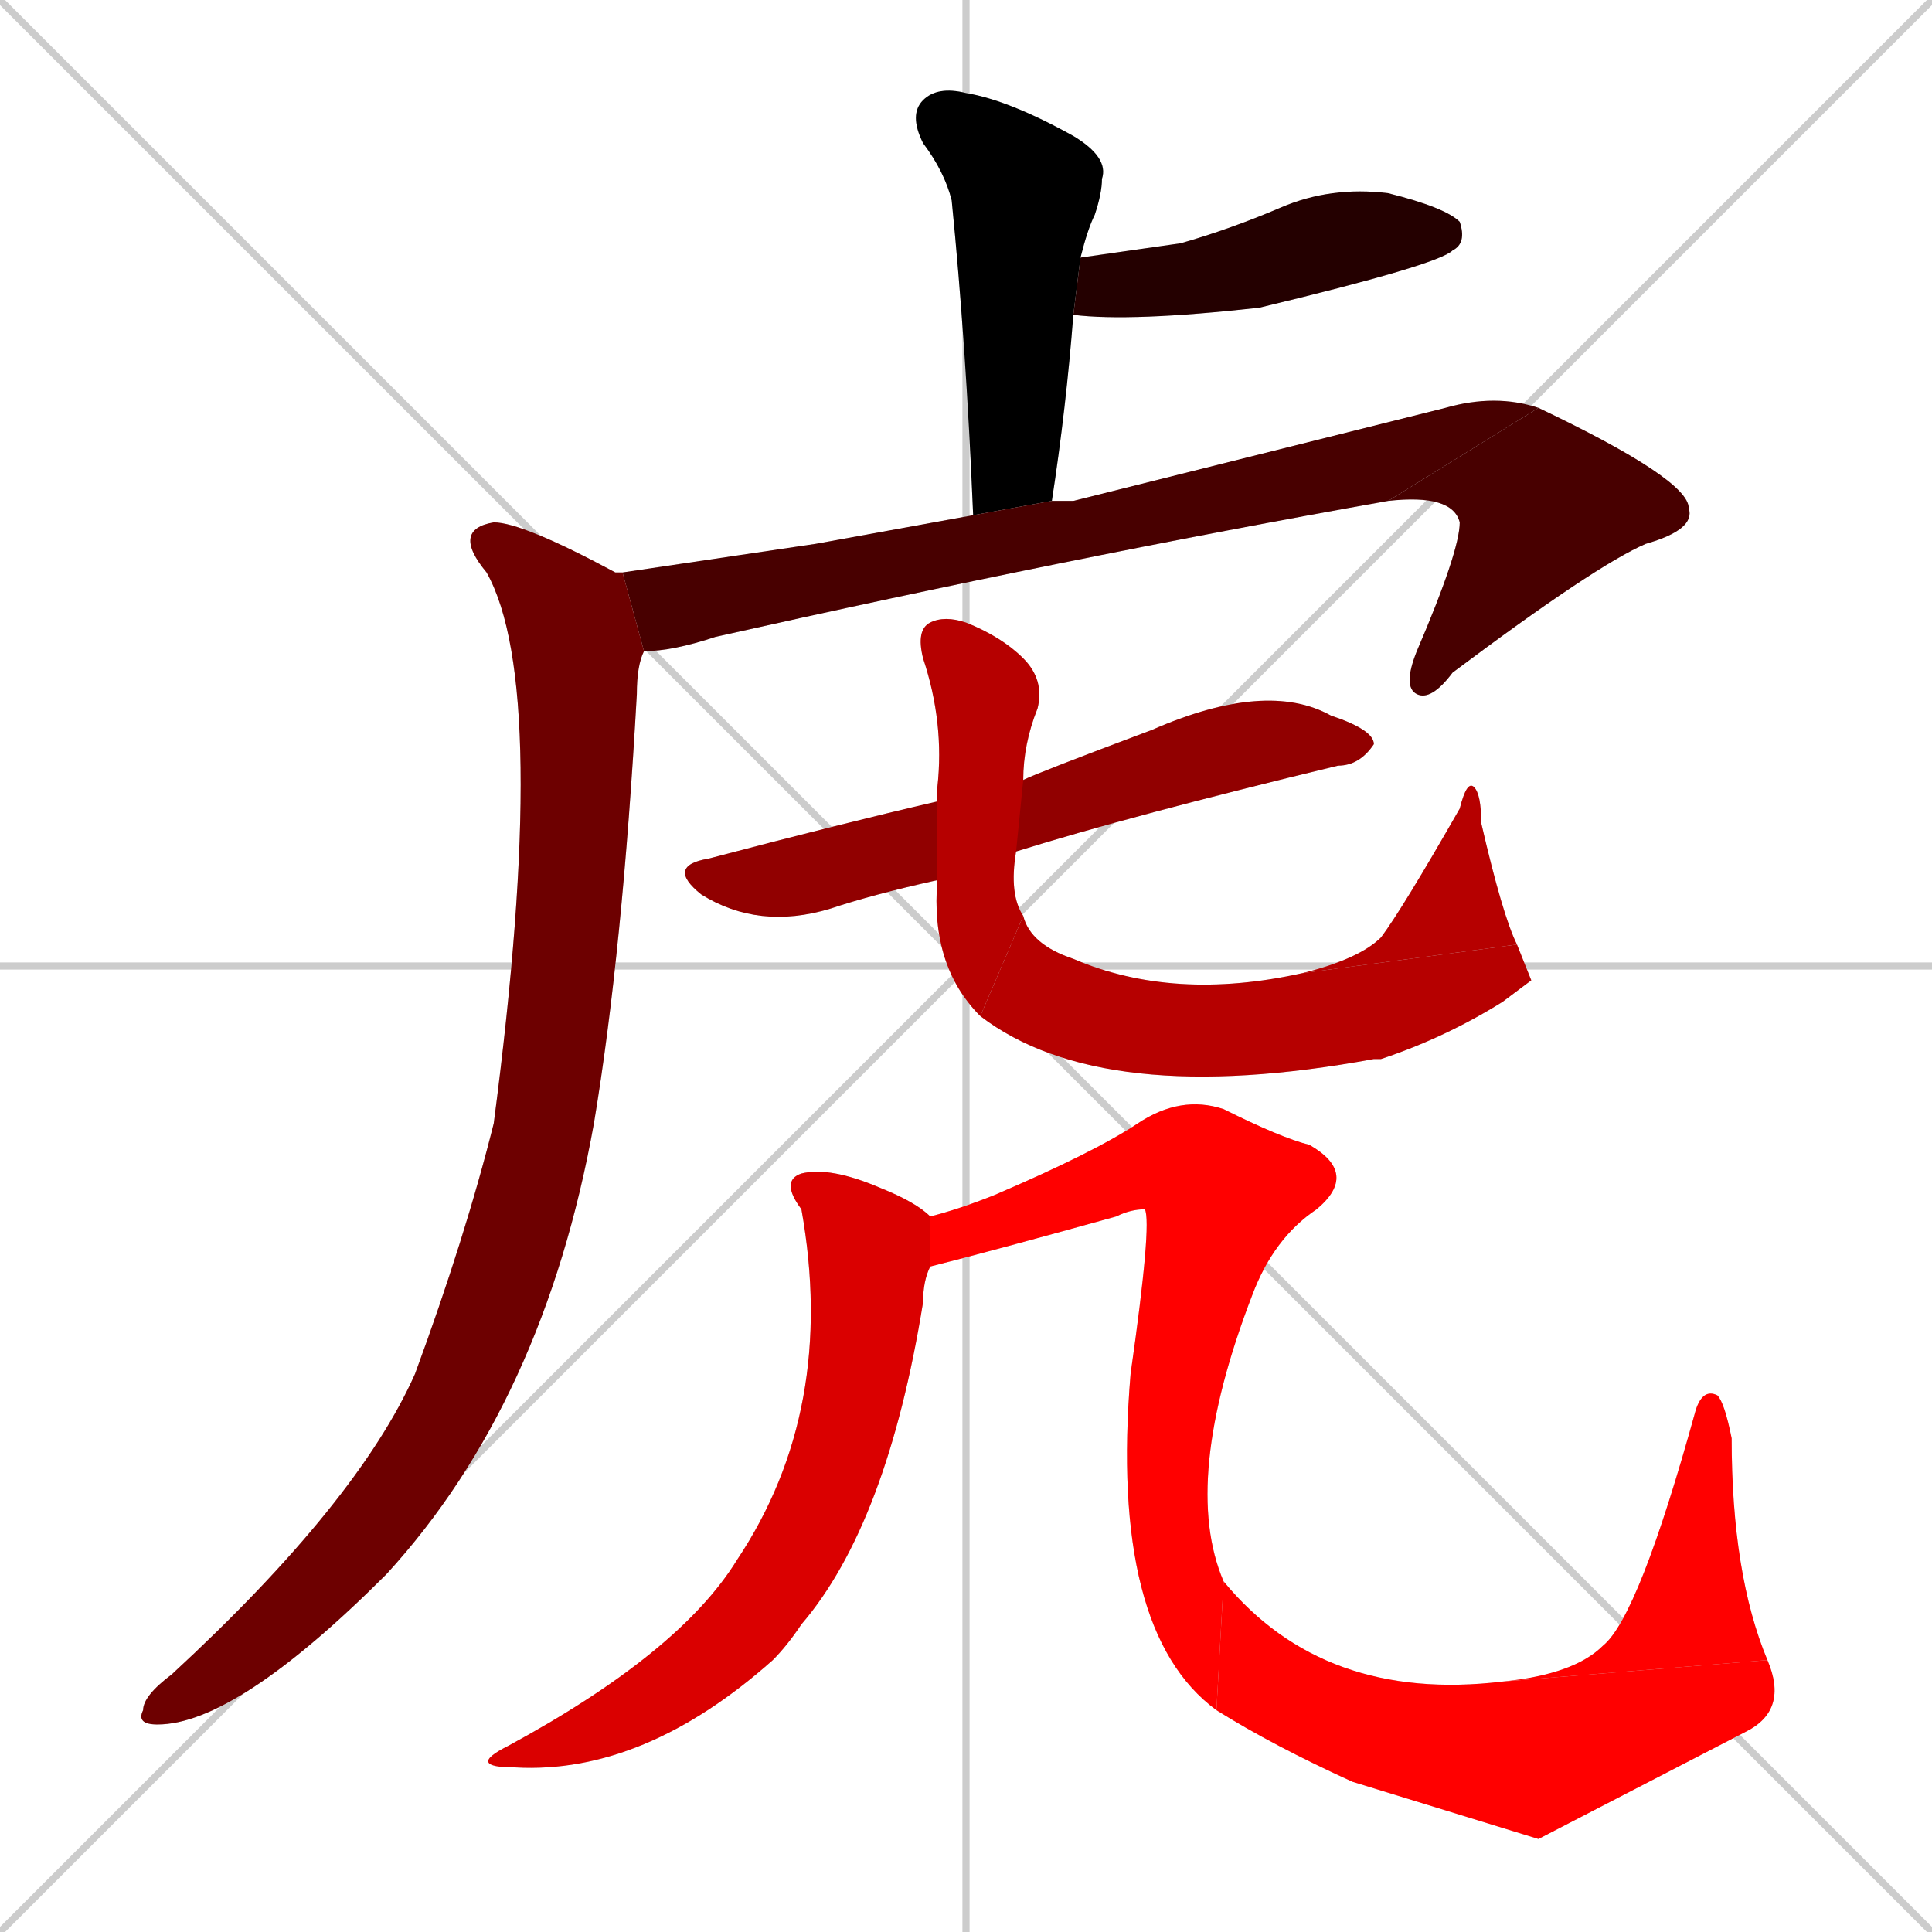 <svg xmlns="http://www.w3.org/2000/svg" xmlns:xlink="http://www.w3.org/1999/xlink" width="270" height="270"><path d="M 0 0 L 270 270 M 270 0 L 0 270 M 135 0 L 135 270 M 0 135 L 270 135" stroke="#CCCCCC" /><path d="M 136 72 Q 135 48 133 28 Q 132 24 129 20 Q 127 16 129 14 Q 131 12 135 13 Q 141 14 150 19 Q 155 22 154 25 Q 154 27 153 30 Q 152 32 151 36 L 150 44 Q 149 57 147 70" fill="#CCCCCC"/><path d="M 151 36 Q 158 35 165 34 Q 172 32 179 29 Q 186 26 194 27 Q 202 29 204 31 Q 205 34 203 35 Q 201 37 176 43 Q 158 45 150 44" fill="#CCCCCC"/><path d="M 114 76 L 136 72 L 147 70 Q 148 70 150 70 Q 174 64 202 57 Q 209 55 215 57 L 194 70 Q 149 78 100 89 Q 94 91 90 91 L 87 80" fill="#CCCCCC"/><path d="M 215 57 Q 236 67 236 71 Q 237 74 230 76 Q 223 79 203 94 Q 200 98 198 97 Q 196 96 198 91 Q 204 77 204 73 Q 203 69 194 70" fill="#CCCCCC"/><path d="M 90 91 Q 89 93 89 97 Q 87 133 83 157 Q 76 196 54 220 Q 33 241 22 241 Q 19 241 20 239 Q 20 237 24 234 Q 50 210 58 192 Q 65 173 69 157 Q 77 96 68 80 Q 63 74 69 73 Q 73 73 86 80 Q 87 80 87 80" fill="#CCCCCC"/><path d="M 131 123 Q 122 125 116 127 Q 106 130 98 125 Q 93 121 99 120 Q 118 115 131 112 L 143 109 Q 145 108 161 102 Q 177 95 186 100 Q 192 102 192 104 Q 190 107 187 107 Q 158 114 142 119" fill="#CCCCCC"/><path d="M 137 142 Q 130 135 131 123 L 131 112 Q 131 111 131 110 Q 132 101 129 92 Q 128 88 130 87 Q 132 86 135 87 Q 140 89 143 92 Q 146 95 145 99 Q 143 104 143 109 L 142 119 Q 141 125 143 128" fill="#CCCCCC"/><path d="M 214 137 L 210 140 Q 202 145 193 148 Q 192 148 192 148 Q 154 155 137 142 L 143 128 Q 144 132 150 134 Q 164 140 182 136 L 212 132" fill="#CCCCCC"/><path d="M 182 136 Q 190 134 193 131 Q 196 127 204 113 Q 205 109 206 110 Q 207 111 207 115 Q 210 128 212 132" fill="#CCCCCC"/><path d="M 130 177 Q 129 179 129 182 Q 124 213 112 227 Q 110 230 108 232 Q 90 248 72 247 Q 65 247 71 244 Q 95 231 103 218 Q 117 197 112 169 Q 109 165 112 164 Q 116 163 123 166 Q 128 168 130 170" fill="#CCCCCC"/><path d="M 160 169 Q 158 169 156 170 Q 138 175 130 177 L 130 170 Q 134 169 139 167 Q 153 161 159 157 Q 165 153 171 155 Q 179 159 183 160 Q 190 164 184 169" fill="#CCCCCC"/><path d="M 170 239 Q 155 228 158 192 Q 161 171 160 169 L 184 169 Q 178 173 175 181 Q 165 207 171 221" fill="#CCCCCC"/><path d="M 215 257 L 189 249 Q 178 244 170 239 L 171 221 Q 185 238 210 235 L 247 232 Q 250 239 244 242" fill="#CCCCCC"/><path d="M 210 235 Q 220 234 224 230 Q 229 226 237 197 Q 238 194 240 195 Q 241 196 242 201 Q 242 220 247 232" fill="#CCCCCC"/><path d="M 136 72 Q 135 48 133 28 Q 132 24 129 20 Q 127 16 129 14 Q 131 12 135 13 Q 141 14 150 19 Q 155 22 154 25 Q 154 27 153 30 Q 152 32 151 36 L 150 44 Q 149 57 147 70" fill="#000000" /><path d="M 151 36 Q 158 35 165 34 Q 172 32 179 29 Q 186 26 194 27 Q 202 29 204 31 Q 205 34 203 35 Q 201 37 176 43 Q 158 45 150 44" fill="#240000" /><path d="M 114 76 L 136 72 L 147 70 Q 148 70 150 70 Q 174 64 202 57 Q 209 55 215 57 L 194 70 Q 149 78 100 89 Q 94 91 90 91 L 87 80" fill="#480000" /><path d="M 215 57 Q 236 67 236 71 Q 237 74 230 76 Q 223 79 203 94 Q 200 98 198 97 Q 196 96 198 91 Q 204 77 204 73 Q 203 69 194 70" fill="#480000" /><path d="M 90 91 Q 89 93 89 97 Q 87 133 83 157 Q 76 196 54 220 Q 33 241 22 241 Q 19 241 20 239 Q 20 237 24 234 Q 50 210 58 192 Q 65 173 69 157 Q 77 96 68 80 Q 63 74 69 73 Q 73 73 86 80 Q 87 80 87 80" fill="#6d0000" /><path d="M 131 123 Q 122 125 116 127 Q 106 130 98 125 Q 93 121 99 120 Q 118 115 131 112 L 143 109 Q 145 108 161 102 Q 177 95 186 100 Q 192 102 192 104 Q 190 107 187 107 Q 158 114 142 119" fill="#910000" /><path d="M 137 142 Q 130 135 131 123 L 131 112 Q 131 111 131 110 Q 132 101 129 92 Q 128 88 130 87 Q 132 86 135 87 Q 140 89 143 92 Q 146 95 145 99 Q 143 104 143 109 L 142 119 Q 141 125 143 128" fill="#b60000" /><path d="M 214 137 L 210 140 Q 202 145 193 148 Q 192 148 192 148 Q 154 155 137 142 L 143 128 Q 144 132 150 134 Q 164 140 182 136 L 212 132" fill="#b60000" /><path d="M 182 136 Q 190 134 193 131 Q 196 127 204 113 Q 205 109 206 110 Q 207 111 207 115 Q 210 128 212 132" fill="#b60000" /><path d="M 130 177 Q 129 179 129 182 Q 124 213 112 227 Q 110 230 108 232 Q 90 248 72 247 Q 65 247 71 244 Q 95 231 103 218 Q 117 197 112 169 Q 109 165 112 164 Q 116 163 123 166 Q 128 168 130 170" fill="#da0000" /><path d="M 160 169 Q 158 169 156 170 Q 138 175 130 177 L 130 170 Q 134 169 139 167 Q 153 161 159 157 Q 165 153 171 155 Q 179 159 183 160 Q 190 164 184 169" fill="#ff0000" /><path d="M 170 239 Q 155 228 158 192 Q 161 171 160 169 L 184 169 Q 178 173 175 181 Q 165 207 171 221" fill="#ff0000" /><path d="M 215 257 L 189 249 Q 178 244 170 239 L 171 221 Q 185 238 210 235 L 247 232 Q 250 239 244 242" fill="#ff0000" /><path d="M 210 235 Q 220 234 224 230 Q 229 226 237 197 Q 238 194 240 195 Q 241 196 242 201 Q 242 220 247 232" fill="#ff0000" /></svg>